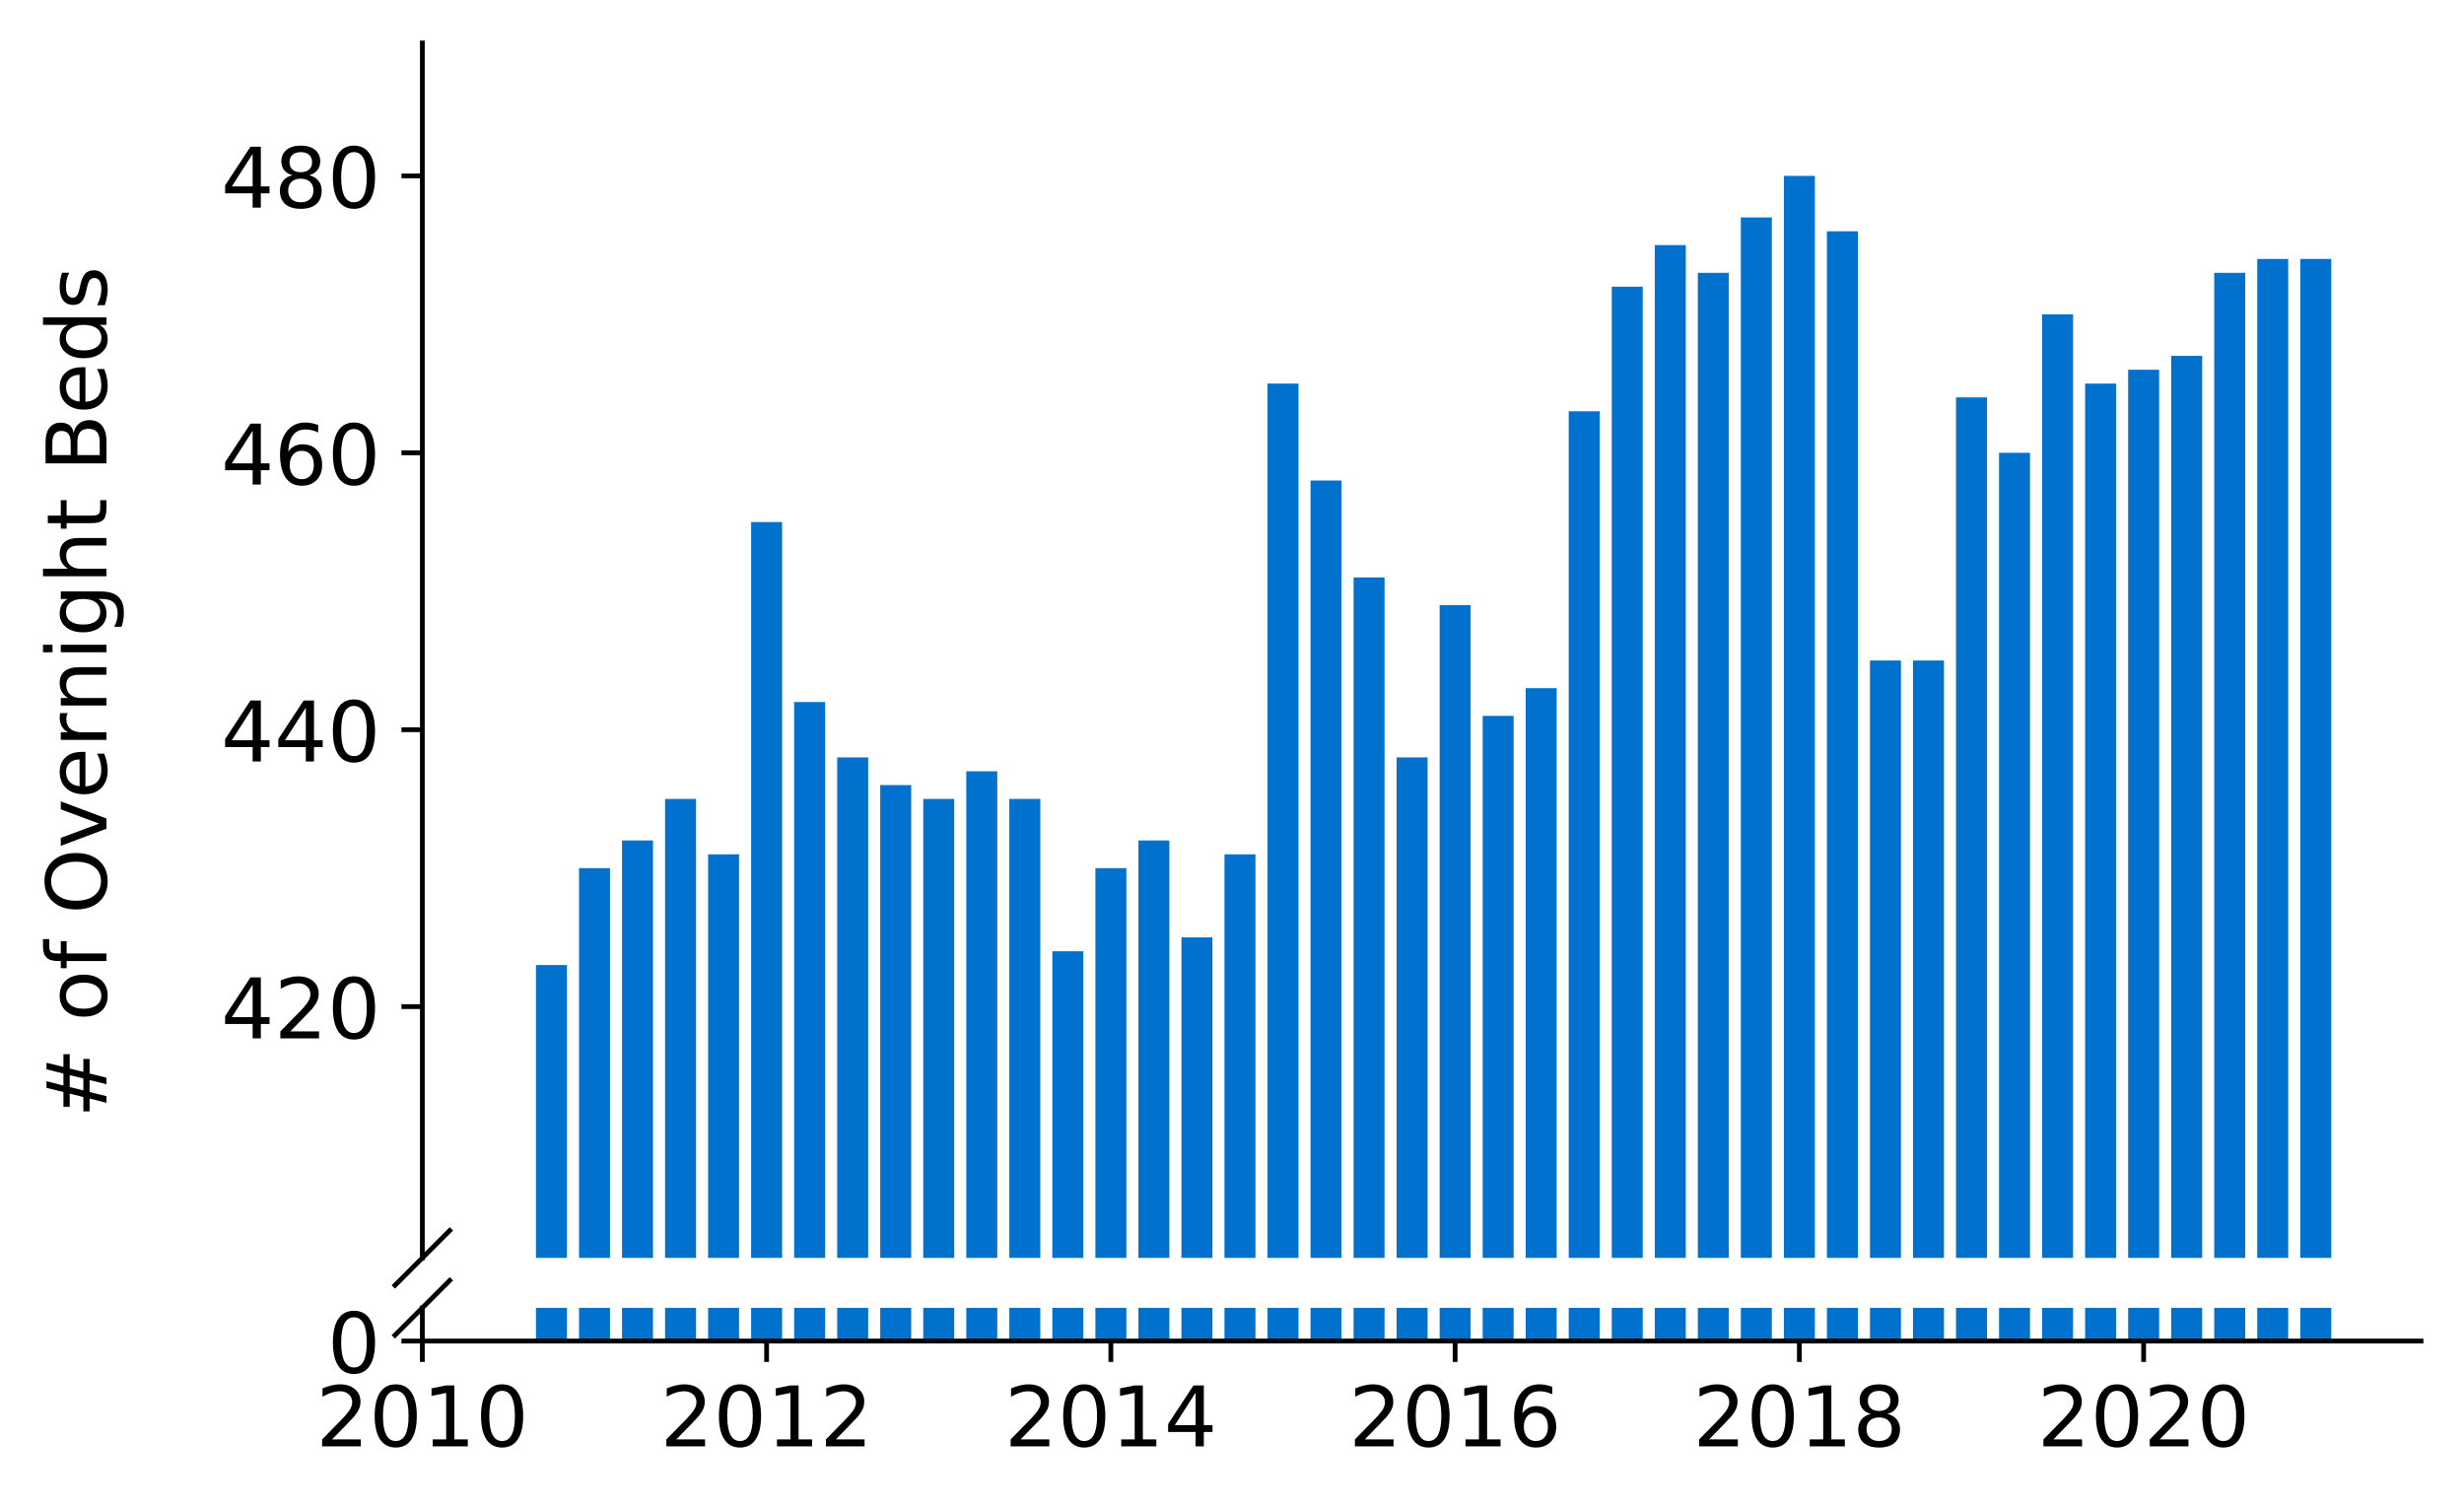 <?xml version="1.0" encoding="utf-8" standalone="no"?>
<!DOCTYPE svg PUBLIC "-//W3C//DTD SVG 1.1//EN"
  "http://www.w3.org/Graphics/SVG/1.1/DTD/svg11.dtd">
<!-- Created with matplotlib (https://matplotlib.org/) -->
<svg height="252.389pt" version="1.1" viewBox="0 0 412.749 252.389" width="412.749pt" xmlns="http://www.w3.org/2000/svg" xmlns:xlink="http://www.w3.org/1999/xlink">
 <defs>
  <style type="text/css">
*{stroke-linecap:butt;stroke-linejoin:round;}
  </style>
 </defs>
 <g id="figure_1">
  <g id="patch_1">
   <path d="M 0 252.389 
L 412.749 252.389 
L 412.749 0 
L 0 0 
z
" style="fill:#ffffff;"/>
  </g>
  <g id="axes_1">
   <g id="patch_2">
    <path d="M 70.749 210.711 
L 405.549 210.711 
L 405.549 7.2 
L 70.749 7.2 
z
" style="fill:#ffffff;"/>
   </g>
   <g id="patch_3">
    <path clip-path="url(#p6f5de68419)" d="M 385.323 1142.686 
L 390.513 1142.686 
L 390.513 43.38 
L 385.323 43.38 
z
" style="fill:#0072ce;"/>
   </g>
   <g id="patch_4">
    <path clip-path="url(#p6f5de68419)" d="M 378.114 1142.686 
L 383.304 1142.686 
L 383.304 43.38 
L 378.114 43.38 
z
" style="fill:#0072ce;"/>
   </g>
   <g id="patch_5">
    <path clip-path="url(#p6f5de68419)" d="M 370.906 1142.686 
L 376.096 1142.686 
L 376.096 45.699 
L 370.906 45.699 
z
" style="fill:#0072ce;"/>
   </g>
   <g id="patch_6">
    <path clip-path="url(#p6f5de68419)" d="M 363.698 1142.686 
L 368.888 1142.686 
L 368.888 59.614 
L 363.698 59.614 
z
" style="fill:#0072ce;"/>
   </g>
   <g id="patch_7">
    <path clip-path="url(#p6f5de68419)" d="M 356.489 1142.686 
L 361.679 1142.686 
L 361.679 61.933 
L 356.489 61.933 
z
" style="fill:#0072ce;"/>
   </g>
   <g id="patch_8">
    <path clip-path="url(#p6f5de68419)" d="M 349.281 1142.686 
L 354.471 1142.686 
L 354.471 64.253 
L 349.281 64.253 
z
" style="fill:#0072ce;"/>
   </g>
   <g id="patch_9">
    <path clip-path="url(#p6f5de68419)" d="M 342.072 1142.686 
L 347.262 1142.686 
L 347.262 52.657 
L 342.072 52.657 
z
" style="fill:#0072ce;"/>
   </g>
   <g id="patch_10">
    <path clip-path="url(#p6f5de68419)" d="M 334.864 1142.686 
L 340.054 1142.686 
L 340.054 75.849 
L 334.864 75.849 
z
" style="fill:#0072ce;"/>
   </g>
   <g id="patch_11">
    <path clip-path="url(#p6f5de68419)" d="M 327.656 1142.686 
L 332.846 1142.686 
L 332.846 66.572 
L 327.656 66.572 
z
" style="fill:#0072ce;"/>
   </g>
   <g id="patch_12">
    <path clip-path="url(#p6f5de68419)" d="M 320.447 1142.686 
L 325.637 1142.686 
L 325.637 110.637 
L 320.447 110.637 
z
" style="fill:#0072ce;"/>
   </g>
   <g id="patch_13">
    <path clip-path="url(#p6f5de68419)" d="M 313.239 1142.686 
L 318.429 1142.686 
L 318.429 110.637 
L 313.239 110.637 
z
" style="fill:#0072ce;"/>
   </g>
   <g id="patch_14">
    <path clip-path="url(#p6f5de68419)" d="M 306.031 1142.686 
L 311.221 1142.686 
L 311.221 38.741 
L 306.031 38.741 
z
" style="fill:#0072ce;"/>
   </g>
   <g id="patch_15">
    <path clip-path="url(#p6f5de68419)" d="M 298.822 1142.686 
L 304.012 1142.686 
L 304.012 29.464 
L 298.822 29.464 
z
" style="fill:#0072ce;"/>
   </g>
   <g id="patch_16">
    <path clip-path="url(#p6f5de68419)" d="M 291.614 1142.686 
L 296.804 1142.686 
L 296.804 36.422 
L 291.614 36.422 
z
" style="fill:#0072ce;"/>
   </g>
   <g id="patch_17">
    <path clip-path="url(#p6f5de68419)" d="M 284.405 1142.686 
L 289.596 1142.686 
L 289.596 45.699 
L 284.405 45.699 
z
" style="fill:#0072ce;"/>
   </g>
   <g id="patch_18">
    <path clip-path="url(#p6f5de68419)" d="M 277.197 1142.686 
L 282.387 1142.686 
L 282.387 41.06 
L 277.197 41.06 
z
" style="fill:#0072ce;"/>
   </g>
   <g id="patch_19">
    <path clip-path="url(#p6f5de68419)" d="M 269.989 1142.686 
L 275.179 1142.686 
L 275.179 48.018 
L 269.989 48.018 
z
" style="fill:#0072ce;"/>
   </g>
   <g id="patch_20">
    <path clip-path="url(#p6f5de68419)" d="M 262.78 1142.686 
L 267.97 1142.686 
L 267.97 68.891 
L 262.78 68.891 
z
" style="fill:#0072ce;"/>
   </g>
   <g id="patch_21">
    <path clip-path="url(#p6f5de68419)" d="M 255.572 1142.686 
L 260.762 1142.686 
L 260.762 115.275 
L 255.572 115.275 
z
" style="fill:#0072ce;"/>
   </g>
   <g id="patch_22">
    <path clip-path="url(#p6f5de68419)" d="M 248.364 1142.686 
L 253.554 1142.686 
L 253.554 119.914 
L 248.364 119.914 
z
" style="fill:#0072ce;"/>
   </g>
   <g id="patch_23">
    <path clip-path="url(#p6f5de68419)" d="M 241.155 1142.686 
L 246.345 1142.686 
L 246.345 101.36 
L 241.155 101.36 
z
" style="fill:#0072ce;"/>
   </g>
   <g id="patch_24">
    <path clip-path="url(#p6f5de68419)" d="M 233.947 1142.686 
L 239.137 1142.686 
L 239.137 126.871 
L 233.947 126.871 
z
" style="fill:#0072ce;"/>
   </g>
   <g id="patch_25">
    <path clip-path="url(#p6f5de68419)" d="M 226.739 1142.686 
L 231.929 1142.686 
L 231.929 96.722 
L 226.739 96.722 
z
" style="fill:#0072ce;"/>
   </g>
   <g id="patch_26">
    <path clip-path="url(#p6f5de68419)" d="M 219.53 1142.686 
L 224.72 1142.686 
L 224.72 80.487 
L 219.53 80.487 
z
" style="fill:#0072ce;"/>
   </g>
   <g id="patch_27">
    <path clip-path="url(#p6f5de68419)" d="M 212.322 1142.686 
L 217.512 1142.686 
L 217.512 64.253 
L 212.322 64.253 
z
" style="fill:#0072ce;"/>
   </g>
   <g id="patch_28">
    <path clip-path="url(#p6f5de68419)" d="M 205.113 1142.686 
L 210.303 1142.686 
L 210.303 143.106 
L 205.113 143.106 
z
" style="fill:#0072ce;"/>
   </g>
   <g id="patch_29">
    <path clip-path="url(#p6f5de68419)" d="M 197.905 1142.686 
L 203.095 1142.686 
L 203.095 157.021 
L 197.905 157.021 
z
" style="fill:#0072ce;"/>
   </g>
   <g id="patch_30">
    <path clip-path="url(#p6f5de68419)" d="M 190.697 1142.686 
L 195.887 1142.686 
L 195.887 140.787 
L 190.697 140.787 
z
" style="fill:#0072ce;"/>
   </g>
   <g id="patch_31">
    <path clip-path="url(#p6f5de68419)" d="M 183.488 1142.686 
L 188.678 1142.686 
L 188.678 145.425 
L 183.488 145.425 
z
" style="fill:#0072ce;"/>
   </g>
   <g id="patch_32">
    <path clip-path="url(#p6f5de68419)" d="M 176.28 1142.686 
L 181.47 1142.686 
L 181.47 159.34 
L 176.28 159.34 
z
" style="fill:#0072ce;"/>
   </g>
   <g id="patch_33">
    <path clip-path="url(#p6f5de68419)" d="M 169.072 1142.686 
L 174.262 1142.686 
L 174.262 133.829 
L 169.072 133.829 
z
" style="fill:#0072ce;"/>
   </g>
   <g id="patch_34">
    <path clip-path="url(#p6f5de68419)" d="M 161.863 1142.686 
L 167.053 1142.686 
L 167.053 129.191 
L 161.863 129.191 
z
" style="fill:#0072ce;"/>
   </g>
   <g id="patch_35">
    <path clip-path="url(#p6f5de68419)" d="M 154.655 1142.686 
L 159.845 1142.686 
L 159.845 133.829 
L 154.655 133.829 
z
" style="fill:#0072ce;"/>
   </g>
   <g id="patch_36">
    <path clip-path="url(#p6f5de68419)" d="M 147.446 1142.686 
L 152.636 1142.686 
L 152.636 131.51 
L 147.446 131.51 
z
" style="fill:#0072ce;"/>
   </g>
   <g id="patch_37">
    <path clip-path="url(#p6f5de68419)" d="M 140.238 1142.686 
L 145.428 1142.686 
L 145.428 126.871 
L 140.238 126.871 
z
" style="fill:#0072ce;"/>
   </g>
   <g id="patch_38">
    <path clip-path="url(#p6f5de68419)" d="M 133.03 1142.686 
L 138.22 1142.686 
L 138.22 117.594 
L 133.03 117.594 
z
" style="fill:#0072ce;"/>
   </g>
   <g id="patch_39">
    <path clip-path="url(#p6f5de68419)" d="M 125.821 1142.686 
L 131.011 1142.686 
L 131.011 87.445 
L 125.821 87.445 
z
" style="fill:#0072ce;"/>
   </g>
   <g id="patch_40">
    <path clip-path="url(#p6f5de68419)" d="M 118.613 1142.686 
L 123.803 1142.686 
L 123.803 143.106 
L 118.613 143.106 
z
" style="fill:#0072ce;"/>
   </g>
   <g id="patch_41">
    <path clip-path="url(#p6f5de68419)" d="M 111.405 1142.686 
L 116.595 1142.686 
L 116.595 133.829 
L 111.405 133.829 
z
" style="fill:#0072ce;"/>
   </g>
   <g id="patch_42">
    <path clip-path="url(#p6f5de68419)" d="M 104.196 1142.686 
L 109.386 1142.686 
L 109.386 140.787 
L 104.196 140.787 
z
" style="fill:#0072ce;"/>
   </g>
   <g id="patch_43">
    <path clip-path="url(#p6f5de68419)" d="M 96.988 1142.686 
L 102.178 1142.686 
L 102.178 145.425 
L 96.988 145.425 
z
" style="fill:#0072ce;"/>
   </g>
   <g id="patch_44">
    <path clip-path="url(#p6f5de68419)" d="M 89.779 1142.686 
L 94.97 1142.686 
L 94.97 161.659 
L 89.779 161.659 
z
" style="fill:#0072ce;"/>
   </g>
   <g id="matplotlib.axis_1">
    <g id="xtick_1"/>
    <g id="xtick_2"/>
    <g id="xtick_3"/>
    <g id="xtick_4"/>
    <g id="xtick_5"/>
    <g id="xtick_6"/>
   </g>
   <g id="matplotlib.axis_2">
    <g id="ytick_1">
     <g id="line2d_1">
      <defs>
       <path d="M 0 0 
L -3.5 0 
" id="mea327b8da0" style="stroke:#000000;stroke-width:0.8;"/>
      </defs>
      <g>
       <use style="stroke:#000000;stroke-width:0.8;" x="70.749" xlink:href="#mea327b8da0" y="168.617"/>
      </g>
     </g>
     <g id="text_1">
      <!-- 420 -->
      <defs>
       <path d="M 37.797 64.312 
L 12.891 25.391 
L 37.797 25.391 
z
M 35.203 72.906 
L 47.609 72.906 
L 47.609 25.391 
L 58.016 25.391 
L 58.016 17.188 
L 47.609 17.188 
L 47.609 0 
L 37.797 0 
L 37.797 17.188 
L 4.891 17.188 
L 4.891 26.703 
z
" id="DejaVuSans-52"/>
       <path d="M 19.188 8.297 
L 53.609 8.297 
L 53.609 0 
L 7.328 0 
L 7.328 8.297 
Q 12.938 14.109 22.625 23.891 
Q 32.328 33.688 34.812 36.531 
Q 39.547 41.844 41.422 45.531 
Q 43.312 49.219 43.312 52.781 
Q 43.312 58.594 39.234 62.25 
Q 35.156 65.922 28.609 65.922 
Q 23.969 65.922 18.812 64.312 
Q 13.672 62.703 7.812 59.422 
L 7.812 69.391 
Q 13.766 71.781 18.938 73 
Q 24.125 74.219 28.422 74.219 
Q 39.75 74.219 46.484 68.547 
Q 53.219 62.891 53.219 53.422 
Q 53.219 48.922 51.531 44.891 
Q 49.859 40.875 45.406 35.406 
Q 44.188 33.984 37.641 27.219 
Q 31.109 20.453 19.188 8.297 
z
" id="DejaVuSans-50"/>
       <path d="M 31.781 66.406 
Q 24.172 66.406 20.328 58.906 
Q 16.5 51.422 16.5 36.375 
Q 16.5 21.391 20.328 13.891 
Q 24.172 6.391 31.781 6.391 
Q 39.453 6.391 43.281 13.891 
Q 47.125 21.391 47.125 36.375 
Q 47.125 51.422 43.281 58.906 
Q 39.453 66.406 31.781 66.406 
z
M 31.781 74.219 
Q 44.047 74.219 50.516 64.516 
Q 56.984 54.828 56.984 36.375 
Q 56.984 17.969 50.516 8.266 
Q 44.047 -1.422 31.781 -1.422 
Q 19.531 -1.422 13.062 8.266 
Q 6.594 17.969 6.594 36.375 
Q 6.594 54.828 13.062 64.516 
Q 19.531 74.219 31.781 74.219 
z
" id="DejaVuSans-48"/>
      </defs>
      <g transform="translate(37.027 173.936)scale(0.14 -0.14)">
       <use xlink:href="#DejaVuSans-52"/>
       <use x="63.623" xlink:href="#DejaVuSans-50"/>
       <use x="127.246" xlink:href="#DejaVuSans-48"/>
      </g>
     </g>
    </g>
    <g id="ytick_2">
     <g id="line2d_2">
      <g>
       <use style="stroke:#000000;stroke-width:0.8;" x="70.749" xlink:href="#mea327b8da0" y="122.233"/>
      </g>
     </g>
     <g id="text_2">
      <!-- 440 -->
      <g transform="translate(37.027 127.552)scale(0.14 -0.14)">
       <use xlink:href="#DejaVuSans-52"/>
       <use x="63.623" xlink:href="#DejaVuSans-52"/>
       <use x="127.246" xlink:href="#DejaVuSans-48"/>
      </g>
     </g>
    </g>
    <g id="ytick_3">
     <g id="line2d_3">
      <g>
       <use style="stroke:#000000;stroke-width:0.8;" x="70.749" xlink:href="#mea327b8da0" y="75.849"/>
      </g>
     </g>
     <g id="text_3">
      <!-- 460 -->
      <defs>
       <path d="M 33.016 40.375 
Q 26.375 40.375 22.484 35.828 
Q 18.609 31.297 18.609 23.391 
Q 18.609 15.531 22.484 10.953 
Q 26.375 6.391 33.016 6.391 
Q 39.656 6.391 43.531 10.953 
Q 47.406 15.531 47.406 23.391 
Q 47.406 31.297 43.531 35.828 
Q 39.656 40.375 33.016 40.375 
z
M 52.594 71.297 
L 52.594 62.312 
Q 48.875 64.062 45.094 64.984 
Q 41.312 65.922 37.594 65.922 
Q 27.828 65.922 22.672 59.328 
Q 17.531 52.734 16.797 39.406 
Q 19.672 43.656 24.016 45.922 
Q 28.375 48.188 33.594 48.188 
Q 44.578 48.188 50.953 41.516 
Q 57.328 34.859 57.328 23.391 
Q 57.328 12.156 50.688 5.359 
Q 44.047 -1.422 33.016 -1.422 
Q 20.359 -1.422 13.672 8.266 
Q 6.984 17.969 6.984 36.375 
Q 6.984 53.656 15.188 63.938 
Q 23.391 74.219 37.203 74.219 
Q 40.922 74.219 44.703 73.484 
Q 48.484 72.75 52.594 71.297 
z
" id="DejaVuSans-54"/>
      </defs>
      <g transform="translate(37.027 81.168)scale(0.14 -0.14)">
       <use xlink:href="#DejaVuSans-52"/>
       <use x="63.623" xlink:href="#DejaVuSans-54"/>
       <use x="127.246" xlink:href="#DejaVuSans-48"/>
      </g>
     </g>
    </g>
    <g id="ytick_4">
     <g id="line2d_4">
      <g>
       <use style="stroke:#000000;stroke-width:0.8;" x="70.749" xlink:href="#mea327b8da0" y="29.464"/>
      </g>
     </g>
     <g id="text_4">
      <!-- 480 -->
      <defs>
       <path d="M 31.781 34.625 
Q 24.75 34.625 20.719 30.859 
Q 16.703 27.094 16.703 20.516 
Q 16.703 13.922 20.719 10.156 
Q 24.75 6.391 31.781 6.391 
Q 38.812 6.391 42.859 10.172 
Q 46.922 13.969 46.922 20.516 
Q 46.922 27.094 42.891 30.859 
Q 38.875 34.625 31.781 34.625 
z
M 21.922 38.812 
Q 15.578 40.375 12.031 44.719 
Q 8.5 49.078 8.5 55.328 
Q 8.5 64.062 14.719 69.141 
Q 20.953 74.219 31.781 74.219 
Q 42.672 74.219 48.875 69.141 
Q 55.078 64.062 55.078 55.328 
Q 55.078 49.078 51.531 44.719 
Q 48 40.375 41.703 38.812 
Q 48.828 37.156 52.797 32.312 
Q 56.781 27.484 56.781 20.516 
Q 56.781 9.906 50.312 4.234 
Q 43.844 -1.422 31.781 -1.422 
Q 19.734 -1.422 13.25 4.234 
Q 6.781 9.906 6.781 20.516 
Q 6.781 27.484 10.781 32.312 
Q 14.797 37.156 21.922 38.812 
z
M 18.312 54.391 
Q 18.312 48.734 21.844 45.562 
Q 25.391 42.391 31.781 42.391 
Q 38.141 42.391 41.719 45.562 
Q 45.312 48.734 45.312 54.391 
Q 45.312 60.062 41.719 63.234 
Q 38.141 66.406 31.781 66.406 
Q 25.391 66.406 21.844 63.234 
Q 18.312 60.062 18.312 54.391 
z
" id="DejaVuSans-56"/>
      </defs>
      <g transform="translate(37.027 34.783)scale(0.14 -0.14)">
       <use xlink:href="#DejaVuSans-52"/>
       <use x="63.623" xlink:href="#DejaVuSans-56"/>
       <use x="127.246" xlink:href="#DejaVuSans-48"/>
      </g>
     </g>
    </g>
   </g>
   <g id="line2d_5">
    <path d="M 66.167 215.293 
L 75.331 206.129 
" style="fill:none;stroke:#000000;stroke-linecap:square;stroke-width:0.8;"/>
   </g>
   <g id="patch_45">
    <path d="M 70.749 210.711 
L 70.749 7.2 
" style="fill:none;stroke:#000000;stroke-linecap:square;stroke-linejoin:miter;stroke-width:0.8;"/>
   </g>
  </g>
  <g id="axes_2">
   <g id="patch_46">
    <path d="M 70.749 224.64 
L 405.549 224.64 
L 405.549 219.074 
L 70.749 219.074 
z
" style="fill:#ffffff;"/>
   </g>
   <g id="patch_47">
    <path clip-path="url(#pcf83a0dcf0)" d="M 385.323 224.64 
L 390.513 224.64 
L 390.513 -874.666 
L 385.323 -874.666 
z
" style="fill:#0072ce;"/>
   </g>
   <g id="patch_48">
    <path clip-path="url(#pcf83a0dcf0)" d="M 378.114 224.64 
L 383.304 224.64 
L 383.304 -874.666 
L 378.114 -874.666 
z
" style="fill:#0072ce;"/>
   </g>
   <g id="patch_49">
    <path clip-path="url(#pcf83a0dcf0)" d="M 370.906 224.64 
L 376.096 224.64 
L 376.096 -872.347 
L 370.906 -872.347 
z
" style="fill:#0072ce;"/>
   </g>
   <g id="patch_50">
    <path clip-path="url(#pcf83a0dcf0)" d="M 363.698 224.64 
L 368.888 224.64 
L 368.888 -858.432 
L 363.698 -858.432 
z
" style="fill:#0072ce;"/>
   </g>
   <g id="patch_51">
    <path clip-path="url(#pcf83a0dcf0)" d="M 356.489 224.64 
L 361.679 224.64 
L 361.679 -856.113 
L 356.489 -856.113 
z
" style="fill:#0072ce;"/>
   </g>
   <g id="patch_52">
    <path clip-path="url(#pcf83a0dcf0)" d="M 349.281 224.64 
L 354.471 224.64 
L 354.471 -853.793 
L 349.281 -853.793 
z
" style="fill:#0072ce;"/>
   </g>
   <g id="patch_53">
    <path clip-path="url(#pcf83a0dcf0)" d="M 342.072 224.64 
L 347.262 224.64 
L 347.262 -865.389 
L 342.072 -865.389 
z
" style="fill:#0072ce;"/>
   </g>
   <g id="patch_54">
    <path clip-path="url(#pcf83a0dcf0)" d="M 334.864 224.64 
L 340.054 224.64 
L 340.054 -842.197 
L 334.864 -842.197 
z
" style="fill:#0072ce;"/>
   </g>
   <g id="patch_55">
    <path clip-path="url(#pcf83a0dcf0)" d="M 327.656 224.64 
L 332.846 224.64 
L 332.846 -851.474 
L 327.656 -851.474 
z
" style="fill:#0072ce;"/>
   </g>
   <g id="patch_56">
    <path clip-path="url(#pcf83a0dcf0)" d="M 320.447 224.64 
L 325.637 224.64 
L 325.637 -807.409 
L 320.447 -807.409 
z
" style="fill:#0072ce;"/>
   </g>
   <g id="patch_57">
    <path clip-path="url(#pcf83a0dcf0)" d="M 313.239 224.64 
L 318.429 224.64 
L 318.429 -807.409 
L 313.239 -807.409 
z
" style="fill:#0072ce;"/>
   </g>
   <g id="patch_58">
    <path clip-path="url(#pcf83a0dcf0)" d="M 306.031 224.64 
L 311.221 224.64 
L 311.221 -879.305 
L 306.031 -879.305 
z
" style="fill:#0072ce;"/>
   </g>
   <g id="patch_59">
    <path clip-path="url(#pcf83a0dcf0)" d="M 298.822 224.64 
L 304.012 224.64 
L 304.012 -888.582 
L 298.822 -888.582 
z
" style="fill:#0072ce;"/>
   </g>
   <g id="patch_60">
    <path clip-path="url(#pcf83a0dcf0)" d="M 291.614 224.64 
L 296.804 224.64 
L 296.804 -881.624 
L 291.614 -881.624 
z
" style="fill:#0072ce;"/>
   </g>
   <g id="patch_61">
    <path clip-path="url(#pcf83a0dcf0)" d="M 284.405 224.64 
L 289.596 224.64 
L 289.596 -872.347 
L 284.405 -872.347 
z
" style="fill:#0072ce;"/>
   </g>
   <g id="patch_62">
    <path clip-path="url(#pcf83a0dcf0)" d="M 277.197 224.64 
L 282.387 224.64 
L 282.387 -876.985 
L 277.197 -876.985 
z
" style="fill:#0072ce;"/>
   </g>
   <g id="patch_63">
    <path clip-path="url(#pcf83a0dcf0)" d="M 269.989 224.64 
L 275.179 224.64 
L 275.179 -870.028 
L 269.989 -870.028 
z
" style="fill:#0072ce;"/>
   </g>
   <g id="patch_64">
    <path clip-path="url(#pcf83a0dcf0)" d="M 262.78 224.64 
L 267.97 224.64 
L 267.97 -849.155 
L 262.78 -849.155 
z
" style="fill:#0072ce;"/>
   </g>
   <g id="patch_65">
    <path clip-path="url(#pcf83a0dcf0)" d="M 255.572 224.64 
L 260.762 224.64 
L 260.762 -802.771 
L 255.572 -802.771 
z
" style="fill:#0072ce;"/>
   </g>
   <g id="patch_66">
    <path clip-path="url(#pcf83a0dcf0)" d="M 248.364 224.64 
L 253.554 224.64 
L 253.554 -798.132 
L 248.364 -798.132 
z
" style="fill:#0072ce;"/>
   </g>
   <g id="patch_67">
    <path clip-path="url(#pcf83a0dcf0)" d="M 241.155 224.64 
L 246.345 224.64 
L 246.345 -816.686 
L 241.155 -816.686 
z
" style="fill:#0072ce;"/>
   </g>
   <g id="patch_68">
    <path clip-path="url(#pcf83a0dcf0)" d="M 233.947 224.64 
L 239.137 224.64 
L 239.137 -791.175 
L 233.947 -791.175 
z
" style="fill:#0072ce;"/>
   </g>
   <g id="patch_69">
    <path clip-path="url(#pcf83a0dcf0)" d="M 226.739 224.64 
L 231.929 224.64 
L 231.929 -821.324 
L 226.739 -821.324 
z
" style="fill:#0072ce;"/>
   </g>
   <g id="patch_70">
    <path clip-path="url(#pcf83a0dcf0)" d="M 219.53 224.64 
L 224.72 224.64 
L 224.72 -837.559 
L 219.53 -837.559 
z
" style="fill:#0072ce;"/>
   </g>
   <g id="patch_71">
    <path clip-path="url(#pcf83a0dcf0)" d="M 212.322 224.64 
L 217.512 224.64 
L 217.512 -853.793 
L 212.322 -853.793 
z
" style="fill:#0072ce;"/>
   </g>
   <g id="patch_72">
    <path clip-path="url(#pcf83a0dcf0)" d="M 205.113 224.64 
L 210.303 224.64 
L 210.303 -774.94 
L 205.113 -774.94 
z
" style="fill:#0072ce;"/>
   </g>
   <g id="patch_73">
    <path clip-path="url(#pcf83a0dcf0)" d="M 197.905 224.64 
L 203.095 224.64 
L 203.095 -761.025 
L 197.905 -761.025 
z
" style="fill:#0072ce;"/>
   </g>
   <g id="patch_74">
    <path clip-path="url(#pcf83a0dcf0)" d="M 190.697 224.64 
L 195.887 224.64 
L 195.887 -777.259 
L 190.697 -777.259 
z
" style="fill:#0072ce;"/>
   </g>
   <g id="patch_75">
    <path clip-path="url(#pcf83a0dcf0)" d="M 183.488 224.64 
L 188.678 224.64 
L 188.678 -772.621 
L 183.488 -772.621 
z
" style="fill:#0072ce;"/>
   </g>
   <g id="patch_76">
    <path clip-path="url(#pcf83a0dcf0)" d="M 176.28 224.64 
L 181.47 224.64 
L 181.47 -758.706 
L 176.28 -758.706 
z
" style="fill:#0072ce;"/>
   </g>
   <g id="patch_77">
    <path clip-path="url(#pcf83a0dcf0)" d="M 169.072 224.64 
L 174.262 224.64 
L 174.262 -784.217 
L 169.072 -784.217 
z
" style="fill:#0072ce;"/>
   </g>
   <g id="patch_78">
    <path clip-path="url(#pcf83a0dcf0)" d="M 161.863 224.64 
L 167.053 224.64 
L 167.053 -788.855 
L 161.863 -788.855 
z
" style="fill:#0072ce;"/>
   </g>
   <g id="patch_79">
    <path clip-path="url(#pcf83a0dcf0)" d="M 154.655 224.64 
L 159.845 224.64 
L 159.845 -784.217 
L 154.655 -784.217 
z
" style="fill:#0072ce;"/>
   </g>
   <g id="patch_80">
    <path clip-path="url(#pcf83a0dcf0)" d="M 147.446 224.64 
L 152.636 224.64 
L 152.636 -786.536 
L 147.446 -786.536 
z
" style="fill:#0072ce;"/>
   </g>
   <g id="patch_81">
    <path clip-path="url(#pcf83a0dcf0)" d="M 140.238 224.64 
L 145.428 224.64 
L 145.428 -791.175 
L 140.238 -791.175 
z
" style="fill:#0072ce;"/>
   </g>
   <g id="patch_82">
    <path clip-path="url(#pcf83a0dcf0)" d="M 133.03 224.64 
L 138.22 224.64 
L 138.22 -800.452 
L 133.03 -800.452 
z
" style="fill:#0072ce;"/>
   </g>
   <g id="patch_83">
    <path clip-path="url(#pcf83a0dcf0)" d="M 125.821 224.64 
L 131.011 224.64 
L 131.011 -830.601 
L 125.821 -830.601 
z
" style="fill:#0072ce;"/>
   </g>
   <g id="patch_84">
    <path clip-path="url(#pcf83a0dcf0)" d="M 118.613 224.64 
L 123.803 224.64 
L 123.803 -774.94 
L 118.613 -774.94 
z
" style="fill:#0072ce;"/>
   </g>
   <g id="patch_85">
    <path clip-path="url(#pcf83a0dcf0)" d="M 111.405 224.64 
L 116.595 224.64 
L 116.595 -784.217 
L 111.405 -784.217 
z
" style="fill:#0072ce;"/>
   </g>
   <g id="patch_86">
    <path clip-path="url(#pcf83a0dcf0)" d="M 104.196 224.64 
L 109.386 224.64 
L 109.386 -777.259 
L 104.196 -777.259 
z
" style="fill:#0072ce;"/>
   </g>
   <g id="patch_87">
    <path clip-path="url(#pcf83a0dcf0)" d="M 96.988 224.64 
L 102.178 224.64 
L 102.178 -772.621 
L 96.988 -772.621 
z
" style="fill:#0072ce;"/>
   </g>
   <g id="patch_88">
    <path clip-path="url(#pcf83a0dcf0)" d="M 89.779 224.64 
L 94.97 224.64 
L 94.97 -756.386 
L 89.779 -756.386 
z
" style="fill:#0072ce;"/>
   </g>
   <g id="matplotlib.axis_3">
    <g id="xtick_7">
     <g id="line2d_6">
      <defs>
       <path d="M 0 0 
L 0 3.5 
" id="m1dd07e0d0b" style="stroke:#000000;stroke-width:0.8;"/>
      </defs>
      <g>
       <use style="stroke:#000000;stroke-width:0.8;" x="70.749" xlink:href="#m1dd07e0d0b" y="224.64"/>
      </g>
     </g>
     <g id="text_5">
      <!-- 2010 -->
      <defs>
       <path d="M 12.406 8.297 
L 28.516 8.297 
L 28.516 63.922 
L 10.984 60.406 
L 10.984 69.391 
L 28.422 72.906 
L 38.281 72.906 
L 38.281 8.297 
L 54.391 8.297 
L 54.391 0 
L 12.406 0 
z
" id="DejaVuSans-49"/>
      </defs>
      <g transform="translate(52.934 242.278)scale(0.14 -0.14)">
       <use xlink:href="#DejaVuSans-50"/>
       <use x="63.623" xlink:href="#DejaVuSans-48"/>
       <use x="127.246" xlink:href="#DejaVuSans-49"/>
       <use x="190.869" xlink:href="#DejaVuSans-48"/>
      </g>
     </g>
    </g>
    <g id="xtick_8">
     <g id="line2d_7">
      <g>
       <use style="stroke:#000000;stroke-width:0.8;" x="128.416" xlink:href="#m1dd07e0d0b" y="224.64"/>
      </g>
     </g>
     <g id="text_6">
      <!-- 2012 -->
      <g transform="translate(110.601 242.278)scale(0.14 -0.14)">
       <use xlink:href="#DejaVuSans-50"/>
       <use x="63.623" xlink:href="#DejaVuSans-48"/>
       <use x="127.246" xlink:href="#DejaVuSans-49"/>
       <use x="190.869" xlink:href="#DejaVuSans-50"/>
      </g>
     </g>
    </g>
    <g id="xtick_9">
     <g id="line2d_8">
      <g>
       <use style="stroke:#000000;stroke-width:0.8;" x="186.083" xlink:href="#m1dd07e0d0b" y="224.64"/>
      </g>
     </g>
     <g id="text_7">
      <!-- 2014 -->
      <g transform="translate(168.268 242.278)scale(0.14 -0.14)">
       <use xlink:href="#DejaVuSans-50"/>
       <use x="63.623" xlink:href="#DejaVuSans-48"/>
       <use x="127.246" xlink:href="#DejaVuSans-49"/>
       <use x="190.869" xlink:href="#DejaVuSans-52"/>
      </g>
     </g>
    </g>
    <g id="xtick_10">
     <g id="line2d_9">
      <g>
       <use style="stroke:#000000;stroke-width:0.8;" x="243.75" xlink:href="#m1dd07e0d0b" y="224.64"/>
      </g>
     </g>
     <g id="text_8">
      <!-- 2016 -->
      <g transform="translate(225.935 242.278)scale(0.14 -0.14)">
       <use xlink:href="#DejaVuSans-50"/>
       <use x="63.623" xlink:href="#DejaVuSans-48"/>
       <use x="127.246" xlink:href="#DejaVuSans-49"/>
       <use x="190.869" xlink:href="#DejaVuSans-54"/>
      </g>
     </g>
    </g>
    <g id="xtick_11">
     <g id="line2d_10">
      <g>
       <use style="stroke:#000000;stroke-width:0.8;" x="301.417" xlink:href="#m1dd07e0d0b" y="224.64"/>
      </g>
     </g>
     <g id="text_9">
      <!-- 2018 -->
      <g transform="translate(283.602 242.278)scale(0.14 -0.14)">
       <use xlink:href="#DejaVuSans-50"/>
       <use x="63.623" xlink:href="#DejaVuSans-48"/>
       <use x="127.246" xlink:href="#DejaVuSans-49"/>
       <use x="190.869" xlink:href="#DejaVuSans-56"/>
      </g>
     </g>
    </g>
    <g id="xtick_12">
     <g id="line2d_11">
      <g>
       <use style="stroke:#000000;stroke-width:0.8;" x="359.084" xlink:href="#m1dd07e0d0b" y="224.64"/>
      </g>
     </g>
     <g id="text_10">
      <!-- 2020 -->
      <g transform="translate(341.269 242.278)scale(0.14 -0.14)">
       <use xlink:href="#DejaVuSans-50"/>
       <use x="63.623" xlink:href="#DejaVuSans-48"/>
       <use x="127.246" xlink:href="#DejaVuSans-50"/>
       <use x="190.869" xlink:href="#DejaVuSans-48"/>
      </g>
     </g>
    </g>
   </g>
   <g id="matplotlib.axis_4">
    <g id="ytick_5">
     <g id="line2d_12">
      <g>
       <use style="stroke:#000000;stroke-width:0.8;" x="70.749" xlink:href="#mea327b8da0" y="224.64"/>
      </g>
     </g>
     <g id="text_11">
      <!-- 0 -->
      <g transform="translate(54.842 229.959)scale(0.14 -0.14)">
       <use xlink:href="#DejaVuSans-48"/>
      </g>
     </g>
    </g>
   </g>
   <g id="line2d_13">
    <path d="M 66.167 223.656 
L 75.331 214.492 
" style="fill:none;stroke:#000000;stroke-linecap:square;stroke-width:0.8;"/>
   </g>
   <g id="patch_89">
    <path d="M 70.749 224.64 
L 70.749 219.074 
" style="fill:none;stroke:#000000;stroke-linecap:square;stroke-linejoin:miter;stroke-width:0.8;"/>
   </g>
   <g id="patch_90">
    <path d="M 70.749 224.64 
L 405.549 224.64 
" style="fill:none;stroke:#000000;stroke-linecap:square;stroke-linejoin:miter;stroke-width:0.8;"/>
   </g>
  </g>
  <g id="axes_3">
   <g id="patch_91">
    <path d="M 70.749 224.64 
L 405.549 224.64 
L 405.549 7.2 
L 70.749 7.2 
z
" style="fill:none;"/>
   </g>
   <g id="matplotlib.axis_5"/>
   <g id="matplotlib.axis_6">
    <g id="text_12">
     <!-- # of Overnight Beds -->
     <defs>
      <path d="M 51.125 44 
L 36.922 44 
L 32.812 27.688 
L 47.125 27.688 
z
M 43.797 71.781 
L 38.719 51.516 
L 52.984 51.516 
L 58.109 71.781 
L 65.922 71.781 
L 60.891 51.516 
L 76.125 51.516 
L 76.125 44 
L 58.984 44 
L 54.984 27.688 
L 70.516 27.688 
L 70.516 20.219 
L 53.078 20.219 
L 48 0 
L 40.188 0 
L 45.219 20.219 
L 30.906 20.219 
L 25.875 0 
L 18.016 0 
L 23.094 20.219 
L 7.719 20.219 
L 7.719 27.688 
L 24.906 27.688 
L 29 44 
L 13.281 44 
L 13.281 51.516 
L 30.906 51.516 
L 35.891 71.781 
z
" id="DejaVuSans-35"/>
      <path id="DejaVuSans-32"/>
      <path d="M 30.609 48.391 
Q 23.391 48.391 19.188 42.75 
Q 14.984 37.109 14.984 27.297 
Q 14.984 17.484 19.156 11.844 
Q 23.344 6.203 30.609 6.203 
Q 37.797 6.203 41.984 11.859 
Q 46.188 17.531 46.188 27.297 
Q 46.188 37.016 41.984 42.703 
Q 37.797 48.391 30.609 48.391 
z
M 30.609 56 
Q 42.328 56 49.016 48.375 
Q 55.719 40.766 55.719 27.297 
Q 55.719 13.875 49.016 6.219 
Q 42.328 -1.422 30.609 -1.422 
Q 18.844 -1.422 12.172 6.219 
Q 5.516 13.875 5.516 27.297 
Q 5.516 40.766 12.172 48.375 
Q 18.844 56 30.609 56 
z
" id="DejaVuSans-111"/>
      <path d="M 37.109 75.984 
L 37.109 68.5 
L 28.516 68.5 
Q 23.688 68.5 21.797 66.547 
Q 19.922 64.594 19.922 59.516 
L 19.922 54.688 
L 34.719 54.688 
L 34.719 47.703 
L 19.922 47.703 
L 19.922 0 
L 10.891 0 
L 10.891 47.703 
L 2.297 47.703 
L 2.297 54.688 
L 10.891 54.688 
L 10.891 58.5 
Q 10.891 67.625 15.141 71.797 
Q 19.391 75.984 28.609 75.984 
z
" id="DejaVuSans-102"/>
      <path d="M 39.406 66.219 
Q 28.656 66.219 22.328 58.203 
Q 16.016 50.203 16.016 36.375 
Q 16.016 22.609 22.328 14.594 
Q 28.656 6.594 39.406 6.594 
Q 50.141 6.594 56.422 14.594 
Q 62.703 22.609 62.703 36.375 
Q 62.703 50.203 56.422 58.203 
Q 50.141 66.219 39.406 66.219 
z
M 39.406 74.219 
Q 54.734 74.219 63.906 63.938 
Q 73.094 53.656 73.094 36.375 
Q 73.094 19.141 63.906 8.859 
Q 54.734 -1.422 39.406 -1.422 
Q 24.031 -1.422 14.812 8.828 
Q 5.609 19.094 5.609 36.375 
Q 5.609 53.656 14.812 63.938 
Q 24.031 74.219 39.406 74.219 
z
" id="DejaVuSans-79"/>
      <path d="M 2.984 54.688 
L 12.5 54.688 
L 29.594 8.797 
L 46.688 54.688 
L 56.203 54.688 
L 35.688 0 
L 23.484 0 
z
" id="DejaVuSans-118"/>
      <path d="M 56.203 29.594 
L 56.203 25.203 
L 14.891 25.203 
Q 15.484 15.922 20.484 11.062 
Q 25.484 6.203 34.422 6.203 
Q 39.594 6.203 44.453 7.469 
Q 49.312 8.734 54.109 11.281 
L 54.109 2.781 
Q 49.266 0.734 44.188 -0.344 
Q 39.109 -1.422 33.891 -1.422 
Q 20.797 -1.422 13.156 6.188 
Q 5.516 13.812 5.516 26.812 
Q 5.516 40.234 12.766 48.109 
Q 20.016 56 32.328 56 
Q 43.359 56 49.781 48.891 
Q 56.203 41.797 56.203 29.594 
z
M 47.219 32.234 
Q 47.125 39.594 43.094 43.984 
Q 39.062 48.391 32.422 48.391 
Q 24.906 48.391 20.391 44.141 
Q 15.875 39.891 15.188 32.172 
z
" id="DejaVuSans-101"/>
      <path d="M 41.109 46.297 
Q 39.594 47.172 37.812 47.578 
Q 36.031 48 33.891 48 
Q 26.266 48 22.188 43.047 
Q 18.109 38.094 18.109 28.812 
L 18.109 0 
L 9.078 0 
L 9.078 54.688 
L 18.109 54.688 
L 18.109 46.188 
Q 20.953 51.172 25.484 53.578 
Q 30.031 56 36.531 56 
Q 37.453 56 38.578 55.875 
Q 39.703 55.766 41.062 55.516 
z
" id="DejaVuSans-114"/>
      <path d="M 54.891 33.016 
L 54.891 0 
L 45.906 0 
L 45.906 32.719 
Q 45.906 40.484 42.875 44.328 
Q 39.844 48.188 33.797 48.188 
Q 26.516 48.188 22.312 43.547 
Q 18.109 38.922 18.109 30.906 
L 18.109 0 
L 9.078 0 
L 9.078 54.688 
L 18.109 54.688 
L 18.109 46.188 
Q 21.344 51.125 25.703 53.562 
Q 30.078 56 35.797 56 
Q 45.219 56 50.047 50.172 
Q 54.891 44.344 54.891 33.016 
z
" id="DejaVuSans-110"/>
      <path d="M 9.422 54.688 
L 18.406 54.688 
L 18.406 0 
L 9.422 0 
z
M 9.422 75.984 
L 18.406 75.984 
L 18.406 64.594 
L 9.422 64.594 
z
" id="DejaVuSans-105"/>
      <path d="M 45.406 27.984 
Q 45.406 37.75 41.375 43.109 
Q 37.359 48.484 30.078 48.484 
Q 22.859 48.484 18.828 43.109 
Q 14.797 37.75 14.797 27.984 
Q 14.797 18.266 18.828 12.891 
Q 22.859 7.516 30.078 7.516 
Q 37.359 7.516 41.375 12.891 
Q 45.406 18.266 45.406 27.984 
z
M 54.391 6.781 
Q 54.391 -7.172 48.188 -13.984 
Q 42 -20.797 29.203 -20.797 
Q 24.469 -20.797 20.266 -20.094 
Q 16.062 -19.391 12.109 -17.922 
L 12.109 -9.188 
Q 16.062 -11.328 19.922 -12.344 
Q 23.781 -13.375 27.781 -13.375 
Q 36.625 -13.375 41.016 -8.766 
Q 45.406 -4.156 45.406 5.172 
L 45.406 9.625 
Q 42.625 4.781 38.281 2.391 
Q 33.938 0 27.875 0 
Q 17.828 0 11.672 7.656 
Q 5.516 15.328 5.516 27.984 
Q 5.516 40.672 11.672 48.328 
Q 17.828 56 27.875 56 
Q 33.938 56 38.281 53.609 
Q 42.625 51.219 45.406 46.391 
L 45.406 54.688 
L 54.391 54.688 
z
" id="DejaVuSans-103"/>
      <path d="M 54.891 33.016 
L 54.891 0 
L 45.906 0 
L 45.906 32.719 
Q 45.906 40.484 42.875 44.328 
Q 39.844 48.188 33.797 48.188 
Q 26.516 48.188 22.312 43.547 
Q 18.109 38.922 18.109 30.906 
L 18.109 0 
L 9.078 0 
L 9.078 75.984 
L 18.109 75.984 
L 18.109 46.188 
Q 21.344 51.125 25.703 53.562 
Q 30.078 56 35.797 56 
Q 45.219 56 50.047 50.172 
Q 54.891 44.344 54.891 33.016 
z
" id="DejaVuSans-104"/>
      <path d="M 18.312 70.219 
L 18.312 54.688 
L 36.812 54.688 
L 36.812 47.703 
L 18.312 47.703 
L 18.312 18.016 
Q 18.312 11.328 20.141 9.422 
Q 21.969 7.516 27.594 7.516 
L 36.812 7.516 
L 36.812 0 
L 27.594 0 
Q 17.188 0 13.234 3.875 
Q 9.281 7.766 9.281 18.016 
L 9.281 47.703 
L 2.688 47.703 
L 2.688 54.688 
L 9.281 54.688 
L 9.281 70.219 
z
" id="DejaVuSans-116"/>
      <path d="M 19.672 34.812 
L 19.672 8.109 
L 35.5 8.109 
Q 43.453 8.109 47.281 11.406 
Q 51.125 14.703 51.125 21.484 
Q 51.125 28.328 47.281 31.562 
Q 43.453 34.812 35.5 34.812 
z
M 19.672 64.797 
L 19.672 42.828 
L 34.281 42.828 
Q 41.5 42.828 45.031 45.531 
Q 48.578 48.25 48.578 53.812 
Q 48.578 59.328 45.031 62.062 
Q 41.5 64.797 34.281 64.797 
z
M 9.812 72.906 
L 35.016 72.906 
Q 46.297 72.906 52.391 68.219 
Q 58.5 63.531 58.5 54.891 
Q 58.5 48.188 55.375 44.234 
Q 52.25 40.281 46.188 39.312 
Q 53.469 37.75 57.5 32.781 
Q 61.531 27.828 61.531 20.406 
Q 61.531 10.641 54.891 5.312 
Q 48.25 0 35.984 0 
L 9.812 0 
z
" id="DejaVuSans-66"/>
      <path d="M 45.406 46.391 
L 45.406 75.984 
L 54.391 75.984 
L 54.391 0 
L 45.406 0 
L 45.406 8.203 
Q 42.578 3.328 38.25 0.953 
Q 33.938 -1.422 27.875 -1.422 
Q 17.969 -1.422 11.734 6.484 
Q 5.516 14.406 5.516 27.297 
Q 5.516 40.188 11.734 48.094 
Q 17.969 56 27.875 56 
Q 33.938 56 38.25 53.625 
Q 42.578 51.266 45.406 46.391 
z
M 14.797 27.297 
Q 14.797 17.391 18.875 11.75 
Q 22.953 6.109 30.078 6.109 
Q 37.203 6.109 41.297 11.75 
Q 45.406 17.391 45.406 27.297 
Q 45.406 37.203 41.297 42.844 
Q 37.203 48.484 30.078 48.484 
Q 22.953 48.484 18.875 42.844 
Q 14.797 37.203 14.797 27.297 
z
" id="DejaVuSans-100"/>
      <path d="M 44.281 53.078 
L 44.281 44.578 
Q 40.484 46.531 36.375 47.5 
Q 32.281 48.484 27.875 48.484 
Q 21.188 48.484 17.844 46.438 
Q 14.5 44.391 14.5 40.281 
Q 14.5 37.156 16.891 35.375 
Q 19.281 33.594 26.516 31.984 
L 29.594 31.297 
Q 39.156 29.25 43.188 25.516 
Q 47.219 21.781 47.219 15.094 
Q 47.219 7.469 41.188 3.016 
Q 35.156 -1.422 24.609 -1.422 
Q 20.219 -1.422 15.453 -0.562 
Q 10.688 0.297 5.422 2 
L 5.422 11.281 
Q 10.406 8.688 15.234 7.391 
Q 20.062 6.109 24.812 6.109 
Q 31.156 6.109 34.562 8.281 
Q 37.984 10.453 37.984 14.406 
Q 37.984 18.062 35.516 20.016 
Q 33.062 21.969 24.703 23.781 
L 21.578 24.516 
Q 13.234 26.266 9.516 29.906 
Q 5.812 33.547 5.812 39.891 
Q 5.812 47.609 11.281 51.797 
Q 16.75 56 26.812 56 
Q 31.781 56 36.172 55.266 
Q 40.578 54.547 44.281 53.078 
z
" id="DejaVuSans-115"/>
     </defs>
     <g transform="translate(17.838 187.25)rotate(-90)scale(0.14 -0.14)">
      <use xlink:href="#DejaVuSans-35"/>
      <use x="83.789" xlink:href="#DejaVuSans-32"/>
      <use x="115.576" xlink:href="#DejaVuSans-111"/>
      <use x="176.758" xlink:href="#DejaVuSans-102"/>
      <use x="211.963" xlink:href="#DejaVuSans-32"/>
      <use x="243.75" xlink:href="#DejaVuSans-79"/>
      <use x="322.461" xlink:href="#DejaVuSans-118"/>
      <use x="381.641" xlink:href="#DejaVuSans-101"/>
      <use x="443.164" xlink:href="#DejaVuSans-114"/>
      <use x="484.262" xlink:href="#DejaVuSans-110"/>
      <use x="547.641" xlink:href="#DejaVuSans-105"/>
      <use x="575.424" xlink:href="#DejaVuSans-103"/>
      <use x="638.9" xlink:href="#DejaVuSans-104"/>
      <use x="702.279" xlink:href="#DejaVuSans-116"/>
      <use x="741.488" xlink:href="#DejaVuSans-32"/>
      <use x="773.275" xlink:href="#DejaVuSans-66"/>
      <use x="841.879" xlink:href="#DejaVuSans-101"/>
      <use x="903.402" xlink:href="#DejaVuSans-100"/>
      <use x="966.879" xlink:href="#DejaVuSans-115"/>
     </g>
    </g>
   </g>
  </g>
 </g>
 <defs>
  <clipPath id="p6f5de68419">
   <rect height="203.511" width="334.8" x="70.749" y="7.2"/>
  </clipPath>
  <clipPath id="pcf83a0dcf0">
   <rect height="5.566" width="334.8" x="70.749" y="219.074"/>
  </clipPath>
 </defs>
</svg>

